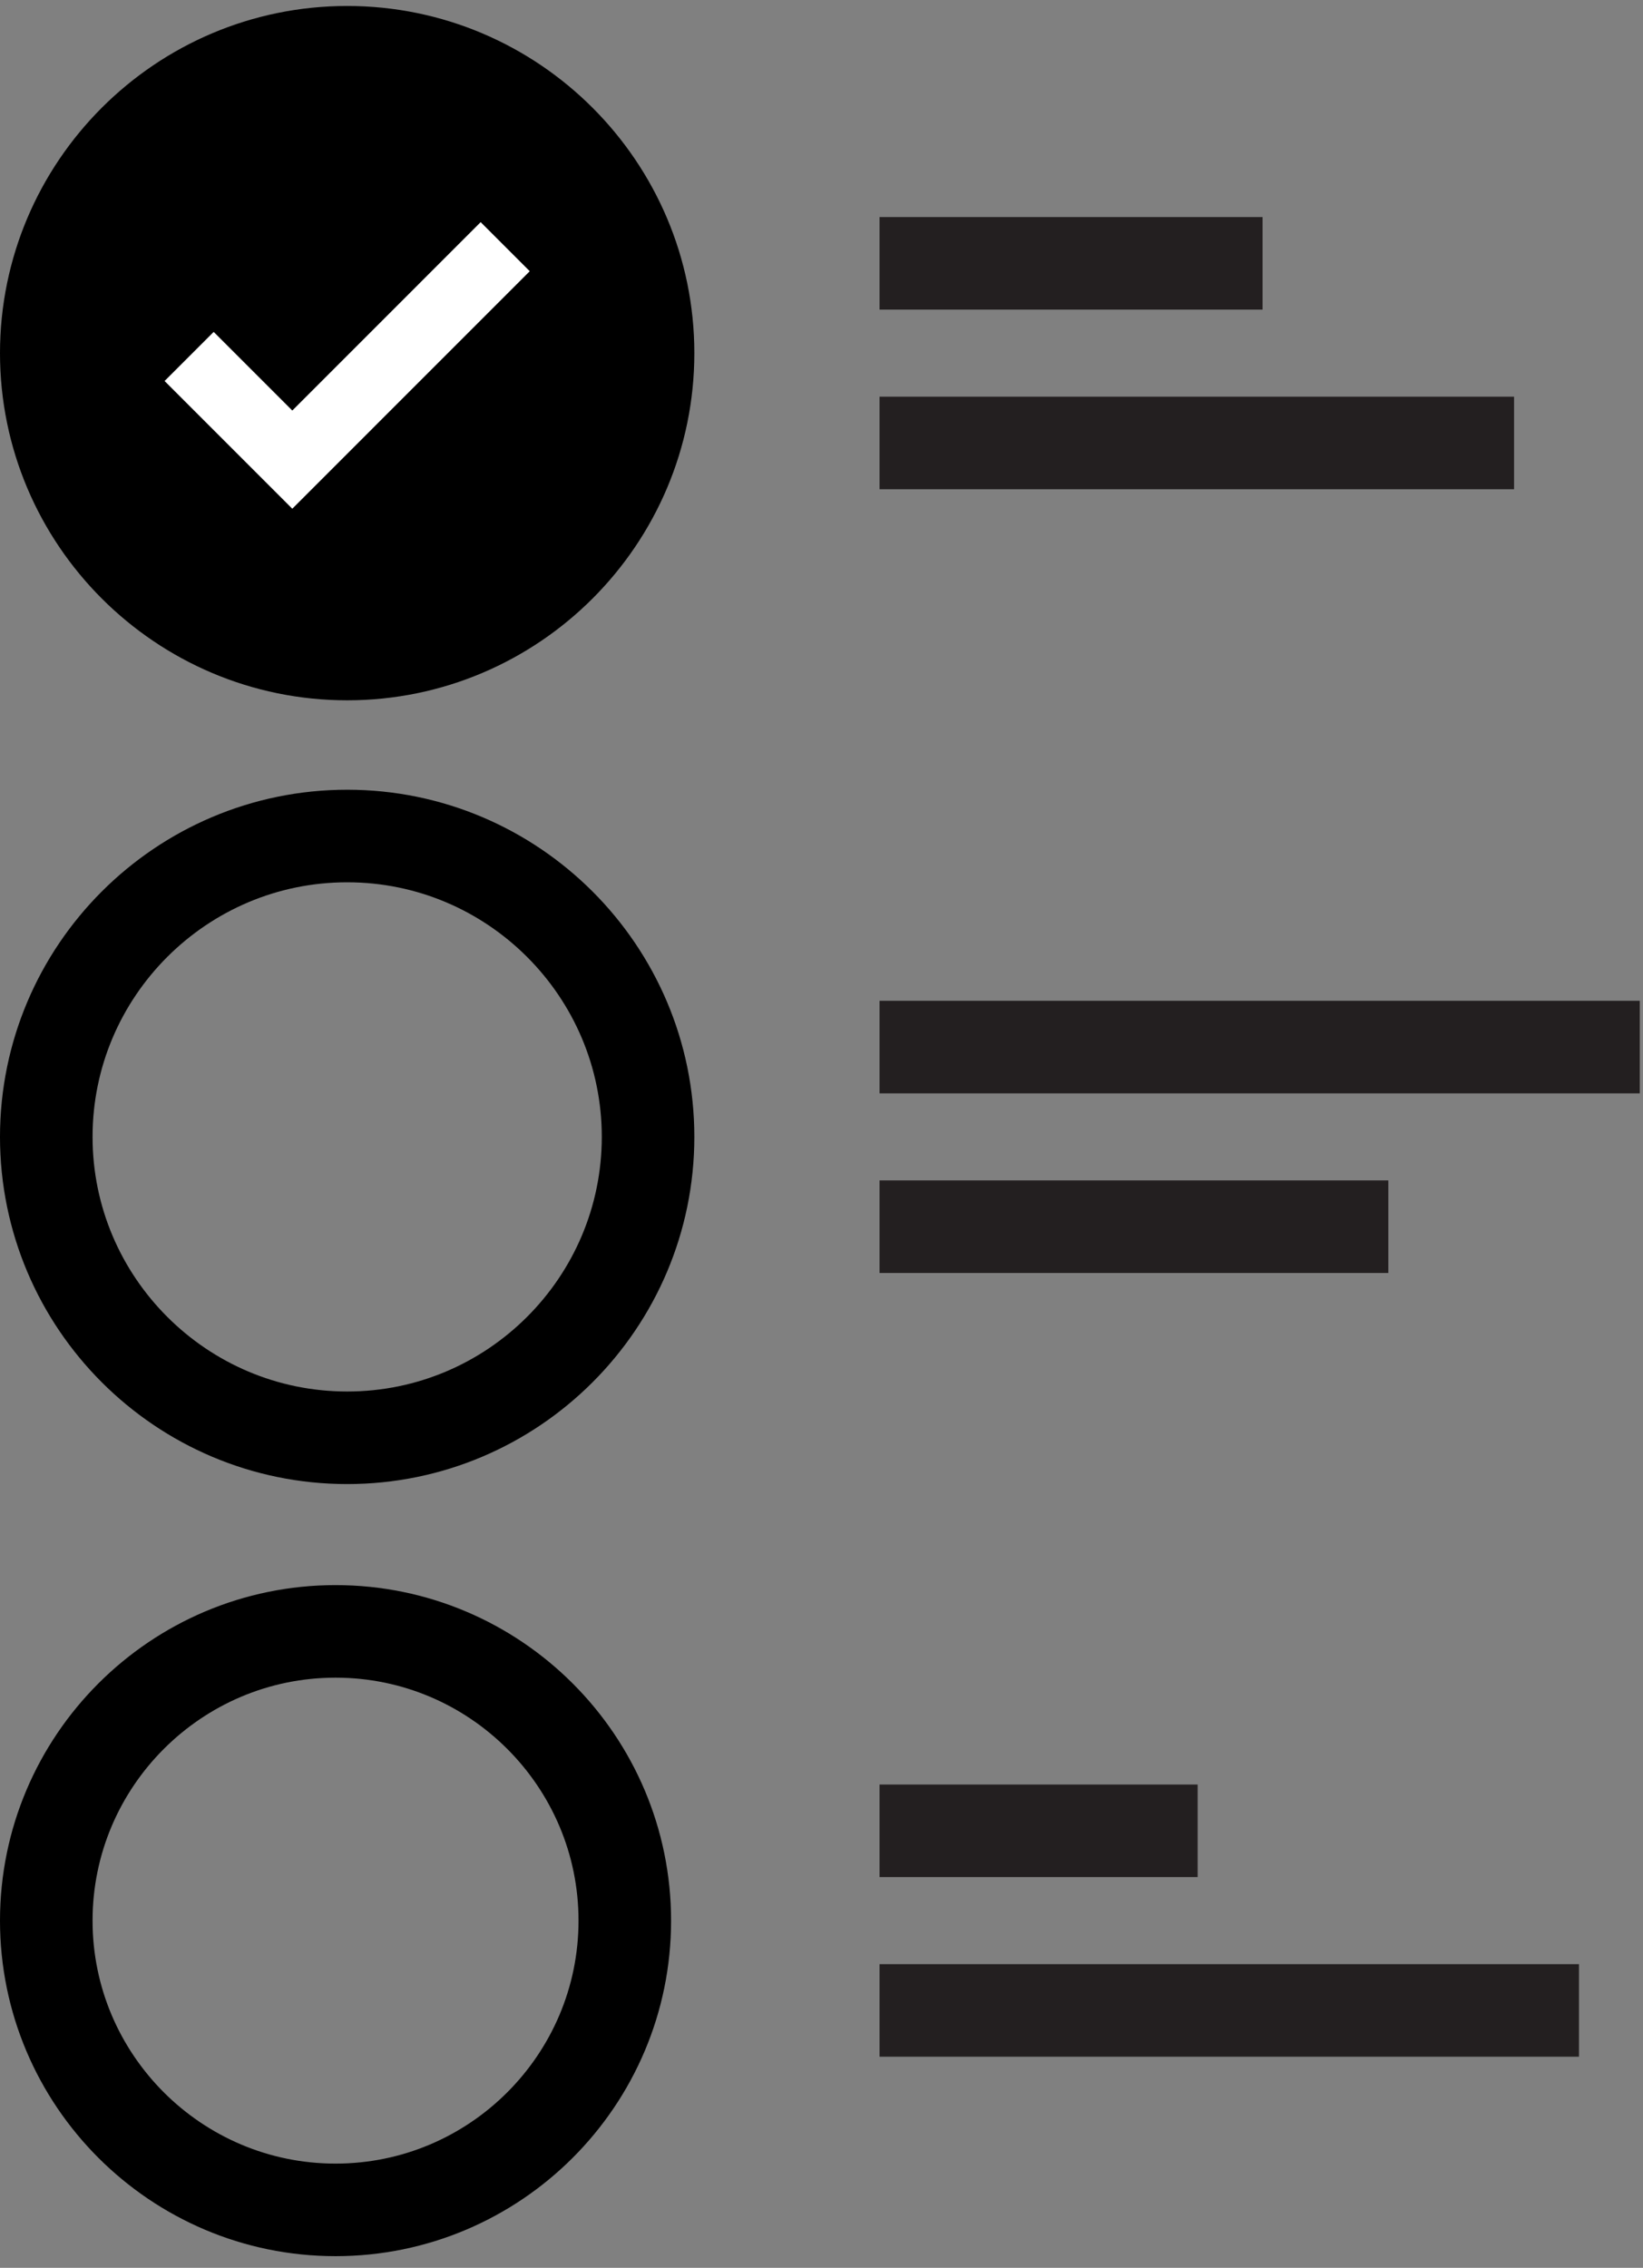 <?xml version="1.0" encoding="UTF-8"?>
<svg width="71px" height="98px" viewBox="0 0 71 98" version="1.1" xmlns="http://www.w3.org/2000/svg" xmlns:xlink="http://www.w3.org/1999/xlink">
    <rect x="0" y="0" width="71" height="98" fill="#808080" stroke="none"/>
    <!-- Generator: sketchtool 50.2 (55047) - http://www.bohemiancoding.com/sketch -->
    <title>C0623A11-D79C-4091-A893-DE87F658D81E</title>
    <desc>Created with sketchtool.</desc>
    <defs></defs>
    <g id="Telas" stroke="none" stroke-width="1" fill="none" fill-rule="evenodd">
        <g id="SME-Curriculo" transform="translate(-624, -1705)">
            <g id="objetivos" transform="translate(275, 1707)">
                <g id="objetivos-icon" transform="translate(351, 0)">
                    <g id="Group-5" stroke="#000000" stroke-width="4">
                        <path d="M13.003,0.258 C5.833,0.258 -0,6.091 -0,13.261 C-0,20.431 5.833,26.263 13.003,26.263 C20.172,26.263 26.005,20.431 26.005,13.261 C26.005,6.091 20.172,0.258 13.003,0.258" id="Fill-3" fill="#000000"></path>
                        <path d="M13.003,34.127 C5.833,34.127 -0,39.96 -0,47.129 C-0,54.299 5.833,60.132 13.003,60.132 C20.172,60.132 26.005,54.299 26.005,47.129 C26.005,39.96 20.172,34.127 13.003,34.127" id="Path"></path>
                        <path d="M12.5,68.498 C5.607,68.498 -0,74.105 -0,80.998 C-0,87.89 5.607,93.497 12.5,93.497 C19.393,93.497 25,87.89 25,80.998 C25,74.105 19.393,68.498 12.5,68.498" id="Path"></path>
                    </g>
                    <polyline id="Stroke-12" stroke="#FFFFFF" stroke-width="3" points="6.173 13.404 10.631 17.862 19.832 8.66"></polyline>
                    <path d="M36.008,9.38 L52.561,9.38" id="Stroke-14" stroke="#231F20" stroke-width="4"></path>
                    <path d="M36.008,17.142 L63.428,17.142" id="Stroke-16" stroke="#231F20" stroke-width="4"></path>
                    <path d="M36.008,77.116 L49.755,77.116" id="Stroke-18" stroke="#231F20" stroke-width="4"></path>
                    <path d="M36.008,84.878 L66.233,84.878" id="Stroke-20" stroke="#231F20" stroke-width="4"></path>
                    <path d="M36.008,43.248 L68.861,43.248" id="Stroke-24" stroke="#231F20" stroke-width="4"></path>
                    <path d="M36.008,51.01 L57.994,51.01" id="Stroke-22" stroke="#231F20" stroke-width="4"></path>
                </g>
            </g>
        </g>
    </g>
</svg>